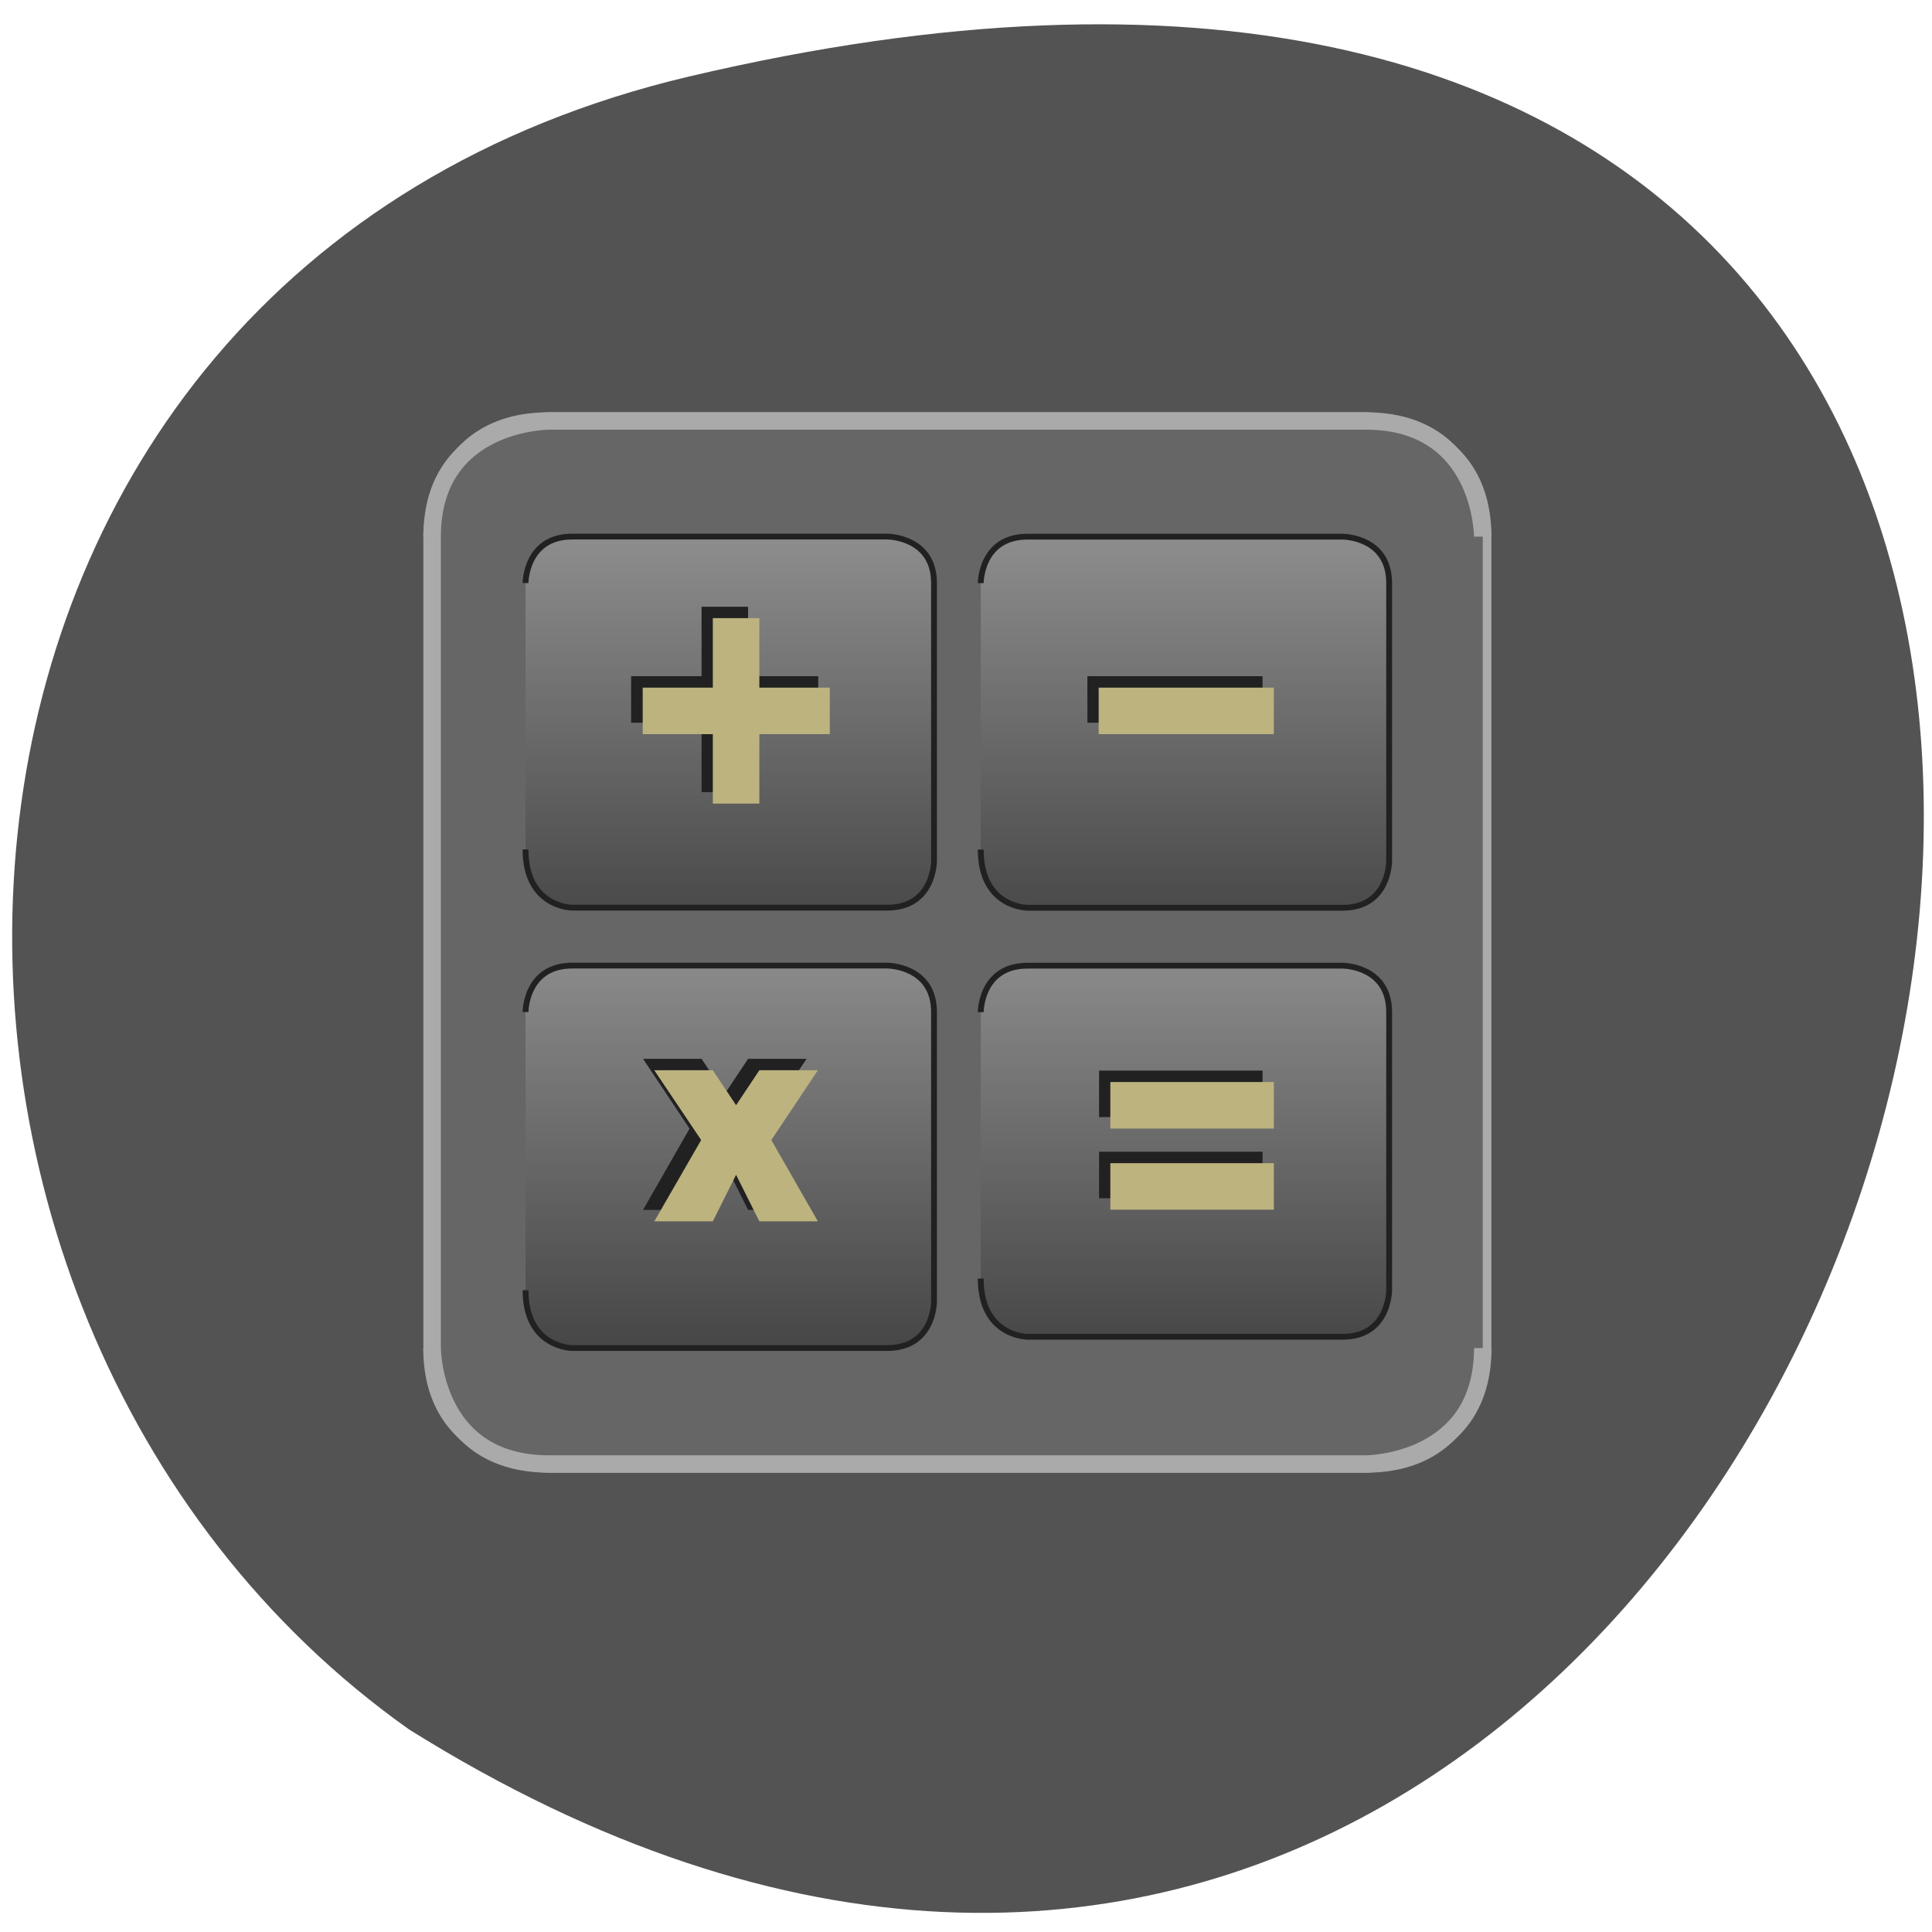 <svg xmlns="http://www.w3.org/2000/svg" viewBox="0 0 24 24" xmlns:xlink="http://www.w3.org/1999/xlink"><defs><linearGradient id="0" gradientUnits="userSpaceOnUse" y1="1" x2="0" y2="50"><stop stop-color="#aaa"/><stop offset="1" stop-color="#444"/></linearGradient><linearGradient id="1" gradientUnits="userSpaceOnUse" y1="36" x2="0" y2="86" xlink:href="#0"/></defs><path d="m 8.566 0.949 c 25.598 -6.03 15.434 32.367 -3.484 20.535 c -7.309 -5.176 -6.77 -18.12 3.484 -20.535" fill="#535353"/><g transform="matrix(0.145 0 0 0.144 4.643 4.508)"><g fill="#666" stroke="#aaa" stroke-width="1.5"><path d="m 4.99 14.988 c 0 0 0 -9.977 10 -9.977 h 70.01 c 0 0 10 0 10 9.977 v 69.999 c 0 0 0 10 -10 10 h -70.01 c 0 0 -10 0 -10 -10"/><path d="m 95.01 14.988 c 0 0 0 -9.977 -10 -9.977 h -70.01 c 0 0 -10 0 -10 9.977 v 69.999 c 0 0 0 10 10 10 h 70.01 c 0 0 10 0 10 -10"/></g><g stroke="#212121" stroke-width="0.5"><path d="m 52 19 c 0 0 0 -4.01 4.01 -4.01 h 27 c 0 0 3.98 0 3.98 4.01 v 23.993 c 0 0 0 4.01 -3.98 4.01 h -27 c 0 0 -4.01 0 -4.01 -5.02 m -38.998 -22.99 c 0 0 0 -4.01 4.01 -4.01 h 26.976 c 0 0 4.01 0 4.01 4.01 v 23.993 c 0 0 0 4.01 -4.01 4.01 h -26.976 c 0 0 -4.01 0 -4.01 -5.02" fill="url(#0)"/><path d="m 52 56.01 c 0 0 0 -4.01 4.01 -4.01 h 27 c 0 0 3.98 0 3.98 4.01 v 23.993 c 0 0 0 4.01 -3.98 4.01 h -27 c 0 0 -4.01 0 -4.01 -5.02 m -38.998 -22.99 c 0 0 0 -4.01 4.01 -4.01 h 26.976 c 0 0 4.01 0 4.01 4.01 v 24.996 c 0 0 0 3.985 -4.01 3.985 h -26.976 c 0 0 -4.01 0 -4.01 -4.988" fill="url(#1)"/></g></g><path d="m 10.02 15.03 l -0.582 -1.01 l 0.582 -0.867 h -0.727 l -0.289 0.434 l -0.289 -0.434 h -0.727 l 0.578 0.867 l -0.578 1.01 h 0.727 l 0.289 -0.578 l 0.289 0.578 h 0.727 m 3.633 -0.723 h 2.031 v 0.578 h -2.031 m 0 -1.586 h 2.031 v 0.578 h -2.031 m -0.145 -5.477 h 2.176 v 0.578 h -2.176 m -4.793 -1.441 h 0.578 v 0.863 h 0.871 v 0.578 h -0.871 v 0.863 h -0.578 v -0.863 h -0.875 v -0.578 h 0.875" fill="#212121"/><path d="m 10.16 15.172 l -0.578 -1.01 l 0.578 -0.867 h -0.727 l -0.289 0.434 l -0.289 -0.434 h -0.727 l 0.582 0.867 l -0.582 1.01 h 0.727 l 0.289 -0.578 l 0.289 0.578 h 0.727 m 3.633 -0.723 h 2.031 v 0.578 h -2.031 m 0 -1.586 h 2.031 v 0.578 h -2.031 m -0.145 -5.477 h 2.176 v 0.578 h -2.176 m -4.793 -1.441 h 0.578 v 0.863 h 0.875 v 0.578 h -0.875 v 0.863 h -0.578 v -0.863 h -0.871 v -0.578 h 0.871" fill="#bcb37f"/></svg>